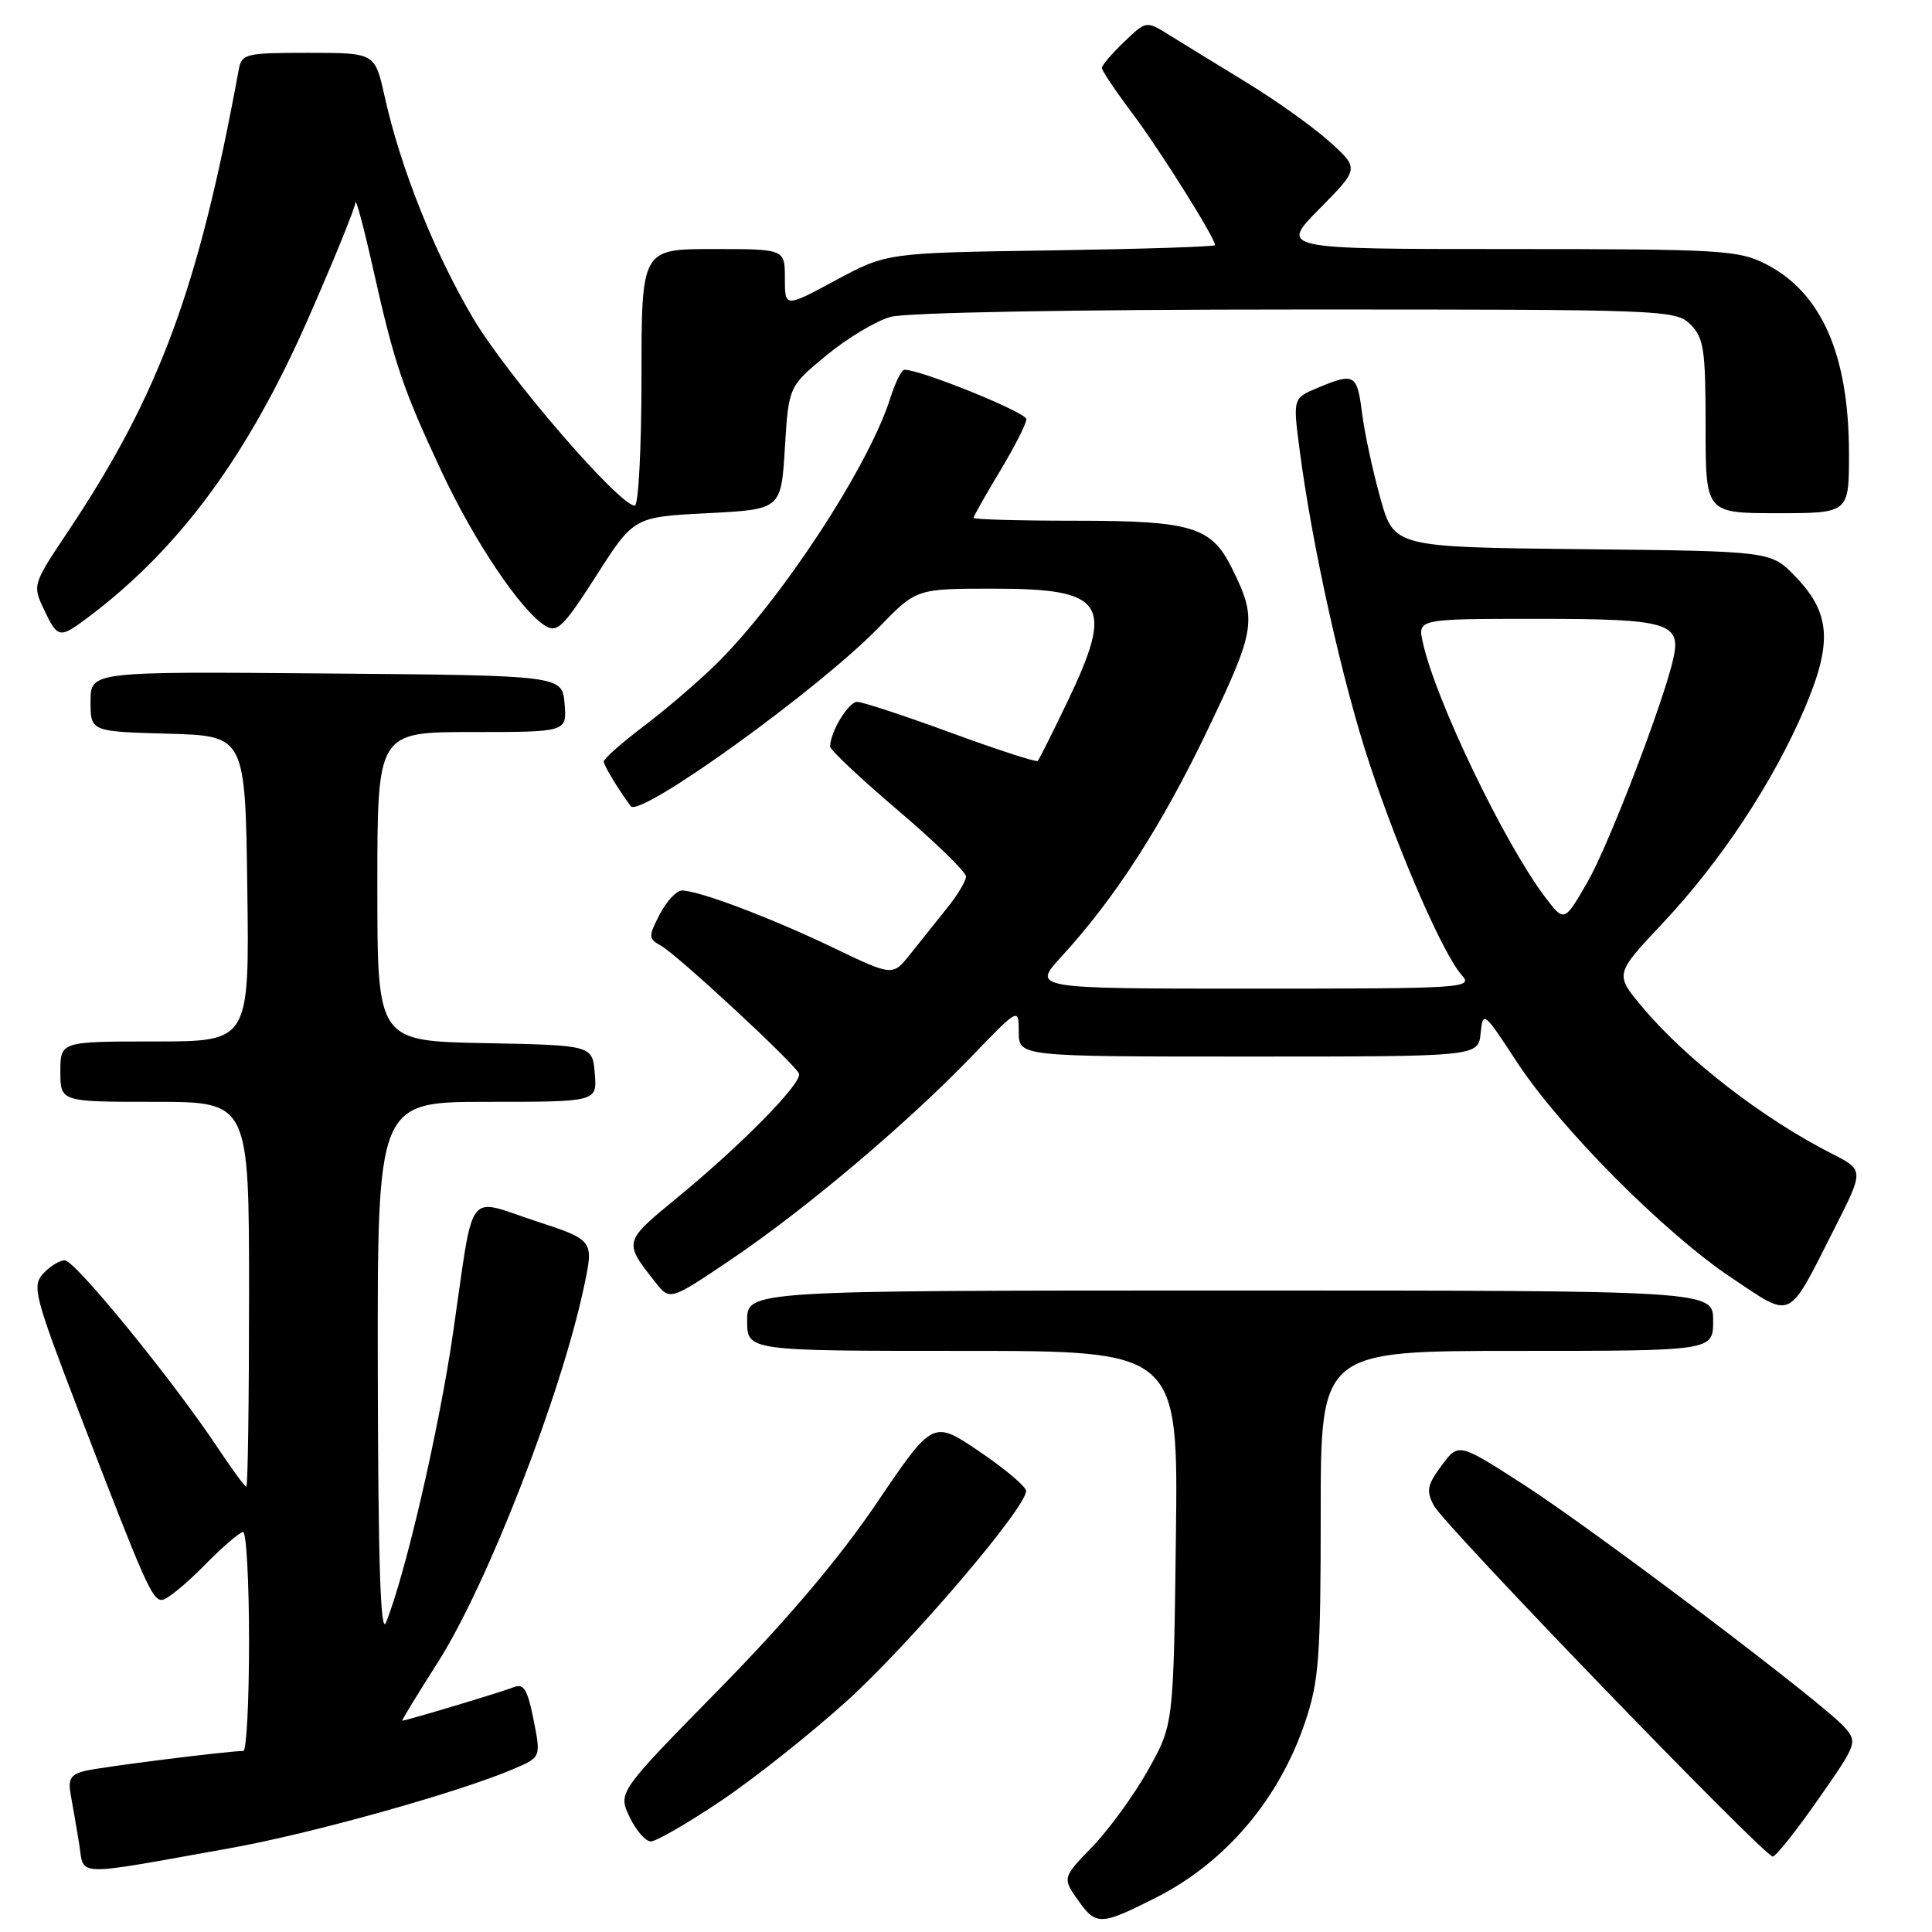 <?xml version="1.0" encoding="UTF-8" standalone="no"?>
<!DOCTYPE svg PUBLIC "-//W3C//DTD SVG 1.1//EN" "http://www.w3.org/Graphics/SVG/1.1/DTD/svg11.dtd" >
<svg xmlns="http://www.w3.org/2000/svg" xmlns:xlink="http://www.w3.org/1999/xlink" version="1.1" viewBox="0 0 256 256">
 <g >
 <path fill="currentColor"
d=" M 153.26 251.40 C 162.42 246.74 169.49 238.40 172.93 228.20 C 174.77 222.75 175.00 219.65 175.00 200.53 C 175.00 179.00 175.00 179.00 201.00 179.00 C 227.00 179.00 227.00 179.00 227.00 175.00 C 227.00 171.00 227.00 171.00 163.00 171.00 C 99.00 171.00 99.00 171.00 99.00 175.00 C 99.00 179.00 99.00 179.00 127.56 179.00 C 156.13 179.00 156.13 179.00 155.81 203.75 C 155.50 228.50 155.50 228.50 152.15 234.50 C 150.30 237.80 146.98 242.38 144.77 244.67 C 140.75 248.83 140.75 248.83 142.91 251.88 C 145.26 255.17 145.88 255.14 153.26 251.40 Z  M 30.50 244.89 C 41.22 242.98 60.88 237.48 68.09 234.38 C 71.68 232.84 71.68 232.84 70.70 227.87 C 69.91 223.89 69.39 223.03 68.11 223.55 C 66.67 224.14 53.82 228.00 53.30 228.00 C 53.18 228.00 55.32 224.50 58.04 220.23 C 64.58 209.94 74.38 184.75 77.40 170.41 C 78.69 164.32 78.69 164.32 70.88 161.76 C 61.66 158.74 62.86 157.11 60.05 176.50 C 58.21 189.23 53.71 208.70 51.14 215.00 C 50.42 216.77 50.11 207.03 50.06 181.75 C 50.00 146.00 50.00 146.00 64.56 146.00 C 79.12 146.00 79.12 146.00 78.81 142.25 C 78.50 138.50 78.50 138.50 64.25 138.22 C 50.00 137.95 50.00 137.95 50.00 117.47 C 50.00 97.00 50.00 97.00 62.56 97.00 C 75.12 97.00 75.12 97.00 74.81 93.25 C 74.50 89.50 74.50 89.50 43.25 89.24 C 12.00 88.97 12.00 88.97 12.00 92.95 C 12.00 96.93 12.00 96.93 22.25 97.22 C 32.50 97.50 32.50 97.50 32.77 117.75 C 33.04 138.00 33.04 138.00 20.52 138.00 C 8.00 138.00 8.00 138.00 8.00 142.00 C 8.00 146.00 8.00 146.00 20.50 146.00 C 33.00 146.00 33.00 146.00 33.00 171.50 C 33.00 185.53 32.84 197.00 32.64 197.00 C 32.44 197.00 30.71 194.64 28.79 191.75 C 22.83 182.80 9.94 167.00 8.59 167.00 C 7.89 167.00 6.59 167.80 5.71 168.77 C 4.23 170.41 4.58 171.76 10.43 187.02 C 19.20 209.84 20.15 212.00 21.44 212.00 C 22.07 212.00 24.57 209.97 27.00 207.50 C 29.43 205.03 31.77 203.00 32.21 203.00 C 32.64 203.00 33.00 209.53 33.00 217.50 C 33.00 225.47 32.66 232.00 32.25 232.01 C 30.08 232.03 13.23 234.15 11.23 234.66 C 9.34 235.13 8.99 235.75 9.38 237.87 C 9.65 239.32 10.15 242.22 10.49 244.33 C 11.21 248.72 9.38 248.67 30.50 244.89 Z  M 240.91 238.44 C 246.11 231.00 246.16 230.84 244.35 228.81 C 241.43 225.55 211.40 202.85 201.88 196.71 C 193.26 191.16 193.26 191.16 191.02 194.19 C 189.10 196.79 188.95 197.54 190.01 199.52 C 191.41 202.14 233.77 246.00 234.90 246.00 C 235.30 246.00 238.01 242.60 240.91 238.44 Z  M 95.51 238.64 C 99.90 235.69 107.42 229.72 112.21 225.39 C 120.62 217.77 136.04 199.71 135.96 197.55 C 135.94 196.97 133.16 194.62 129.77 192.33 C 123.62 188.16 123.62 188.16 116.19 199.13 C 111.22 206.47 104.31 214.64 95.32 223.80 C 81.88 237.50 81.88 237.50 83.42 240.75 C 84.27 242.54 85.54 244.00 86.24 244.00 C 86.94 244.00 91.11 241.59 95.51 238.64 Z  M 243.08 162.77 C 247.00 155.04 247.00 155.04 242.75 152.88 C 233.61 148.24 223.35 140.31 217.60 133.42 C 213.96 129.08 213.96 129.08 220.35 122.29 C 228.03 114.12 234.98 103.60 239.14 93.83 C 242.85 85.12 242.56 81.21 237.86 76.35 C 234.64 73.03 234.64 73.03 209.68 72.77 C 184.72 72.50 184.72 72.50 182.90 66.00 C 181.90 62.42 180.81 57.36 180.48 54.75 C 179.82 49.55 179.48 49.35 174.62 51.38 C 171.31 52.77 171.31 52.77 172.21 59.63 C 173.86 72.34 177.89 90.42 181.48 101.23 C 185.46 113.24 191.26 126.52 193.70 129.22 C 195.24 130.92 194.05 131.00 166.03 131.00 C 136.75 131.00 136.75 131.00 140.65 126.75 C 147.71 119.08 153.97 109.36 160.06 96.62 C 166.45 83.27 166.62 82.08 163.17 75.16 C 160.49 69.80 157.82 69.00 142.55 69.00 C 135.10 69.00 129.00 68.83 129.00 68.62 C 129.00 68.41 130.57 65.63 132.50 62.43 C 134.42 59.23 136.00 56.13 136.00 55.54 C 136.00 54.65 121.96 48.96 119.83 48.99 C 119.46 49.00 118.62 50.69 117.97 52.75 C 115.09 61.88 103.34 79.77 94.72 88.17 C 92.40 90.43 88.14 94.08 85.25 96.26 C 82.36 98.45 80.00 100.54 80.00 100.90 C 80.00 101.42 81.82 104.43 83.57 106.82 C 84.76 108.44 108.51 91.33 116.46 83.12 C 121.42 78.00 121.42 78.00 131.64 78.00 C 146.47 78.00 147.71 79.90 141.42 93.02 C 139.45 97.13 137.69 100.64 137.50 100.83 C 137.31 101.02 132.14 99.34 126.00 97.09 C 119.86 94.84 114.28 93.00 113.58 93.00 C 112.42 93.00 110.00 97.00 110.00 98.92 C 110.00 99.37 114.05 103.18 119.00 107.39 C 123.95 111.60 128.00 115.54 128.00 116.14 C 128.00 116.74 126.86 118.64 125.46 120.36 C 124.07 122.09 121.89 124.82 120.61 126.43 C 118.29 129.36 118.29 129.36 110.40 125.57 C 102.09 121.59 92.59 118.00 90.37 118.00 C 89.64 118.00 88.32 119.42 87.42 121.15 C 85.89 124.11 85.90 124.37 87.58 125.31 C 89.80 126.55 105.36 140.98 105.87 142.26 C 106.34 143.47 98.34 151.63 89.77 158.67 C 82.58 164.58 82.59 164.52 86.86 169.93 C 88.78 172.35 88.78 172.35 96.96 166.83 C 106.79 160.18 120.18 148.88 128.73 140.00 C 134.99 133.50 134.99 133.50 134.99 136.75 C 135.00 140.00 135.00 140.00 165.44 140.00 C 195.87 140.00 195.87 140.00 196.19 136.92 C 196.49 133.92 196.61 134.01 200.96 140.67 C 206.73 149.50 220.60 163.44 229.50 169.36 C 237.64 174.78 236.79 175.19 243.08 162.77 Z  M 11.62 81.84 C 23.76 72.73 32.83 60.43 40.82 42.25 C 44.22 34.52 47.04 27.59 47.09 26.85 C 47.13 26.11 48.18 30.00 49.41 35.50 C 52.25 48.19 53.35 51.46 58.52 62.50 C 62.81 71.69 69.00 80.89 72.23 82.91 C 73.82 83.91 74.65 83.09 79.02 76.27 C 83.99 68.50 83.99 68.50 93.75 68.00 C 103.50 67.50 103.50 67.50 104.00 59.36 C 104.50 51.22 104.50 51.22 109.50 47.09 C 112.25 44.82 116.08 42.52 118.00 41.99 C 120.06 41.41 142.18 41.01 171.75 41.01 C 220.67 41.00 222.05 41.05 224.00 43.00 C 225.77 44.77 226.00 46.33 226.00 56.50 C 226.00 68.00 226.00 68.00 235.50 68.00 C 245.00 68.00 245.00 68.00 245.00 60.16 C 245.00 47.02 241.38 38.76 233.96 34.98 C 230.35 33.14 227.99 33.00 199.82 33.00 C 169.57 33.00 169.57 33.00 174.84 27.66 C 180.11 22.33 180.11 22.33 176.19 18.79 C 174.03 16.84 169.04 13.28 165.10 10.88 C 161.15 8.47 156.56 5.65 154.90 4.62 C 151.88 2.74 151.88 2.74 148.94 5.56 C 147.32 7.11 146.00 8.66 146.00 9.01 C 146.00 9.35 147.83 12.08 150.08 15.07 C 153.73 19.94 161.00 31.52 161.00 32.48 C 161.00 32.69 151.21 33.00 139.25 33.18 C 117.50 33.50 117.50 33.50 110.75 37.13 C 104.00 40.77 104.00 40.77 104.00 36.88 C 104.00 33.00 104.00 33.00 94.50 33.00 C 85.00 33.00 85.00 33.00 85.00 50.00 C 85.00 59.35 84.60 67.00 84.11 67.00 C 82.05 67.00 67.13 49.70 62.68 42.15 C 57.54 33.46 53.04 22.17 50.96 12.75 C 49.68 7.00 49.68 7.00 40.86 7.00 C 32.50 7.00 32.02 7.12 31.63 9.25 C 26.30 38.30 21.11 52.33 8.96 70.50 C 4.33 77.43 4.30 77.53 5.82 80.75 C 7.65 84.60 7.88 84.64 11.62 81.84 Z  M 204.73 118.86 C 199.29 111.66 190.19 92.71 188.53 85.12 C 187.84 82.00 187.84 82.00 203.80 82.00 C 221.01 82.00 222.79 82.52 221.73 87.24 C 220.44 93.03 213.13 112.07 210.36 116.86 C 207.27 122.22 207.27 122.22 204.73 118.86 Z "/>
</g>
</svg>